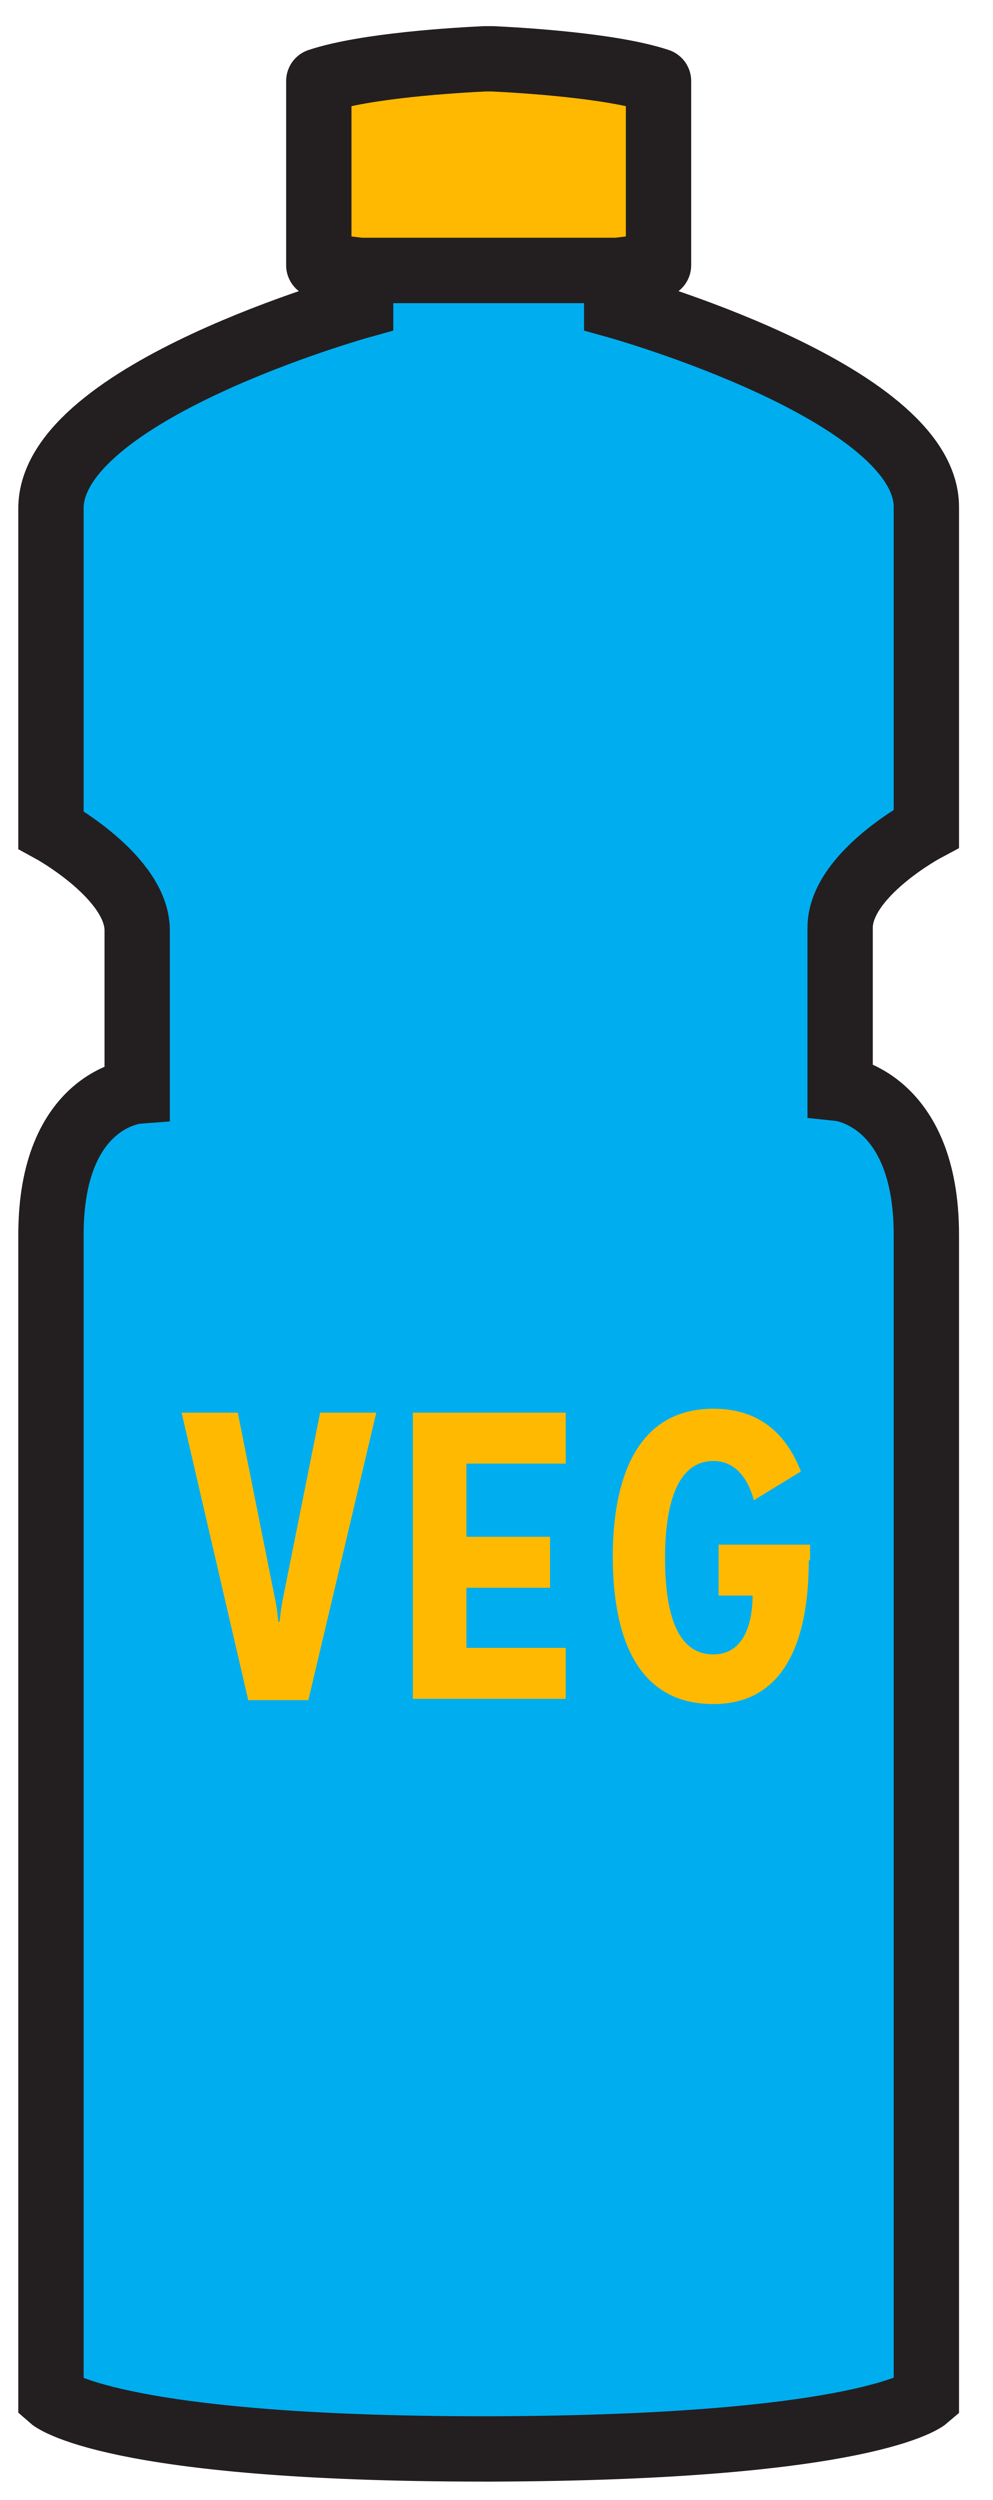 <?xml version="1.0" encoding="utf-8"?>
<!-- Generator: Adobe Illustrator 20.1.0, SVG Export Plug-In . SVG Version: 6.00 Build 0)  -->
<svg version="1.1" xmlns="http://www.w3.org/2000/svg" xmlns:xlink="http://www.w3.org/1999/xlink" x="0px" y="0px" width="76px"
	 height="191.3px" viewBox="0 0 76 191.3" enable-background="new 0 0 76 191.3" xml:space="preserve">
<g id="Layer_1">
	<path fill="#FFB900" stroke="#231F20" stroke-miterlimit="10" d="M50.4,20.3V6.2C46.8,5,39.8,4.6,37.7,4.5v0c0,0-0.1,0-0.3,0
		c-0.2,0-0.3,0-0.3,0v0C35,4.6,28,5,24.4,6.2v14.1l3.2,0.4h19.6L50.4,20.3z"/>
	<path fill="#00AEEF" stroke="#231F20" stroke-miterlimit="10" d="M70.9,63.4c0,0,0-15.8,0-24.6S47.2,23.4,47.2,23.4v-2.7H27.6v2.7
		c0,0-23.7,6.6-23.7,15.5s0,24.6,0,24.6s6.6,3.6,6.6,7.7s0,12.3,0,12.3S3.9,84,3.9,94.5s0,89,0,89s4.4,3.9,33.2,3.9v0
		c0.1,0,0.2,0,0.3,0c0.1,0,0.2,0,0.3,0v0c28.8-0.1,33.2-3.9,33.2-3.9s0-78.5,0-89s-6.6-11.2-6.6-11.2s0-8.2,0-12.3
		S70.9,63.4,70.9,63.4z"/>
	<g>
		<g>
			<path fill="#FFB900" d="M23.6,130.1H19l-5.1-22h4.3l2.8,14c0.2,0.8,0.3,2,0.3,2h0.1c0,0,0.1-1.1,0.3-2l2.8-14h4.3L23.6,130.1z"/>
			<path fill="#FFB900" d="M31.6,130.1v-22h11.7v3.9h-7.6v5.6h6.4v3.9h-6.4v4.6h7.6v3.9H31.6z"/>
			<path fill="#FFB900" d="M61.9,119.4c0,6.4-2,11-7.3,11c-6.1,0-7.7-5.6-7.7-11.3s1.7-11.3,7.7-11.3c3.6,0,5.6,2,6.7,4.8l-3.6,2.2
				c-0.5-1.8-1.5-3-3.1-3c-2.8,0-3.7,3.4-3.7,7.4c0,4,0.8,7.4,3.7,7.4c2.4,0,3-2.5,3-4.5h-2.6v-3.9h7V119.4z"/>
		</g>
	</g>
	
		<path fill="#FFB900" stroke="#231F20" stroke-width="5" stroke-linecap="round" stroke-linejoin="round" stroke-miterlimit="10" d="
		M50.4,20.3V6.2C46.8,5,39.8,4.6,37.7,4.5v0c0,0-0.1,0-0.3,0c-0.2,0-0.3,0-0.3,0v0C35,4.6,28,5,24.4,6.2v14.1l3.2,0.4h19.6
		L50.4,20.3z"/>
	<path fill="#00AEEF" stroke="#231F20" stroke-width="5" stroke-miterlimit="10" d="M70.9,63.4c0,0,0-15.8,0-24.6
		S47.2,23.4,47.2,23.4v-2.7H27.6v2.7c0,0-23.7,6.6-23.7,15.5s0,24.6,0,24.6s6.6,3.6,6.6,7.7s0,12.3,0,12.3S3.9,84,3.9,94.5
		s0,89,0,89s4.4,3.9,33.2,3.9v0c0.1,0,0.2,0,0.3,0c0.1,0,0.2,0,0.3,0v0c28.8-0.1,33.2-3.9,33.2-3.9s0-78.5,0-89s-6.6-11.2-6.6-11.2
		s0-8.2,0-12.3S70.9,63.4,70.9,63.4z"/>
	<g>
		<g>
			<path fill="#FFB900" d="M23.6,130.1H19l-5.1-22h4.3l2.8,14c0.2,0.8,0.3,2,0.3,2h0.1c0,0,0.1-1.1,0.3-2l2.8-14h4.3L23.6,130.1z"/>
			<path fill="#FFB900" d="M31.6,130.1v-22h11.7v3.9h-7.6v5.6h6.4v3.9h-6.4v4.6h7.6v3.9H31.6z"/>
			<path fill="#FFB900" d="M61.9,119.4c0,6.4-2,11-7.3,11c-6.1,0-7.7-5.6-7.7-11.3s1.7-11.3,7.7-11.3c3.6,0,5.6,2,6.7,4.8l-3.6,2.2
				c-0.5-1.8-1.5-3-3.1-3c-2.8,0-3.7,3.4-3.7,7.4c0,4,0.8,7.4,3.7,7.4c2.4,0,3-2.5,3-4.5h-2.6v-3.9h7V119.4z"/>
		</g>
	</g>
</g>
<g id="svg_demo">
</g>
</svg>
